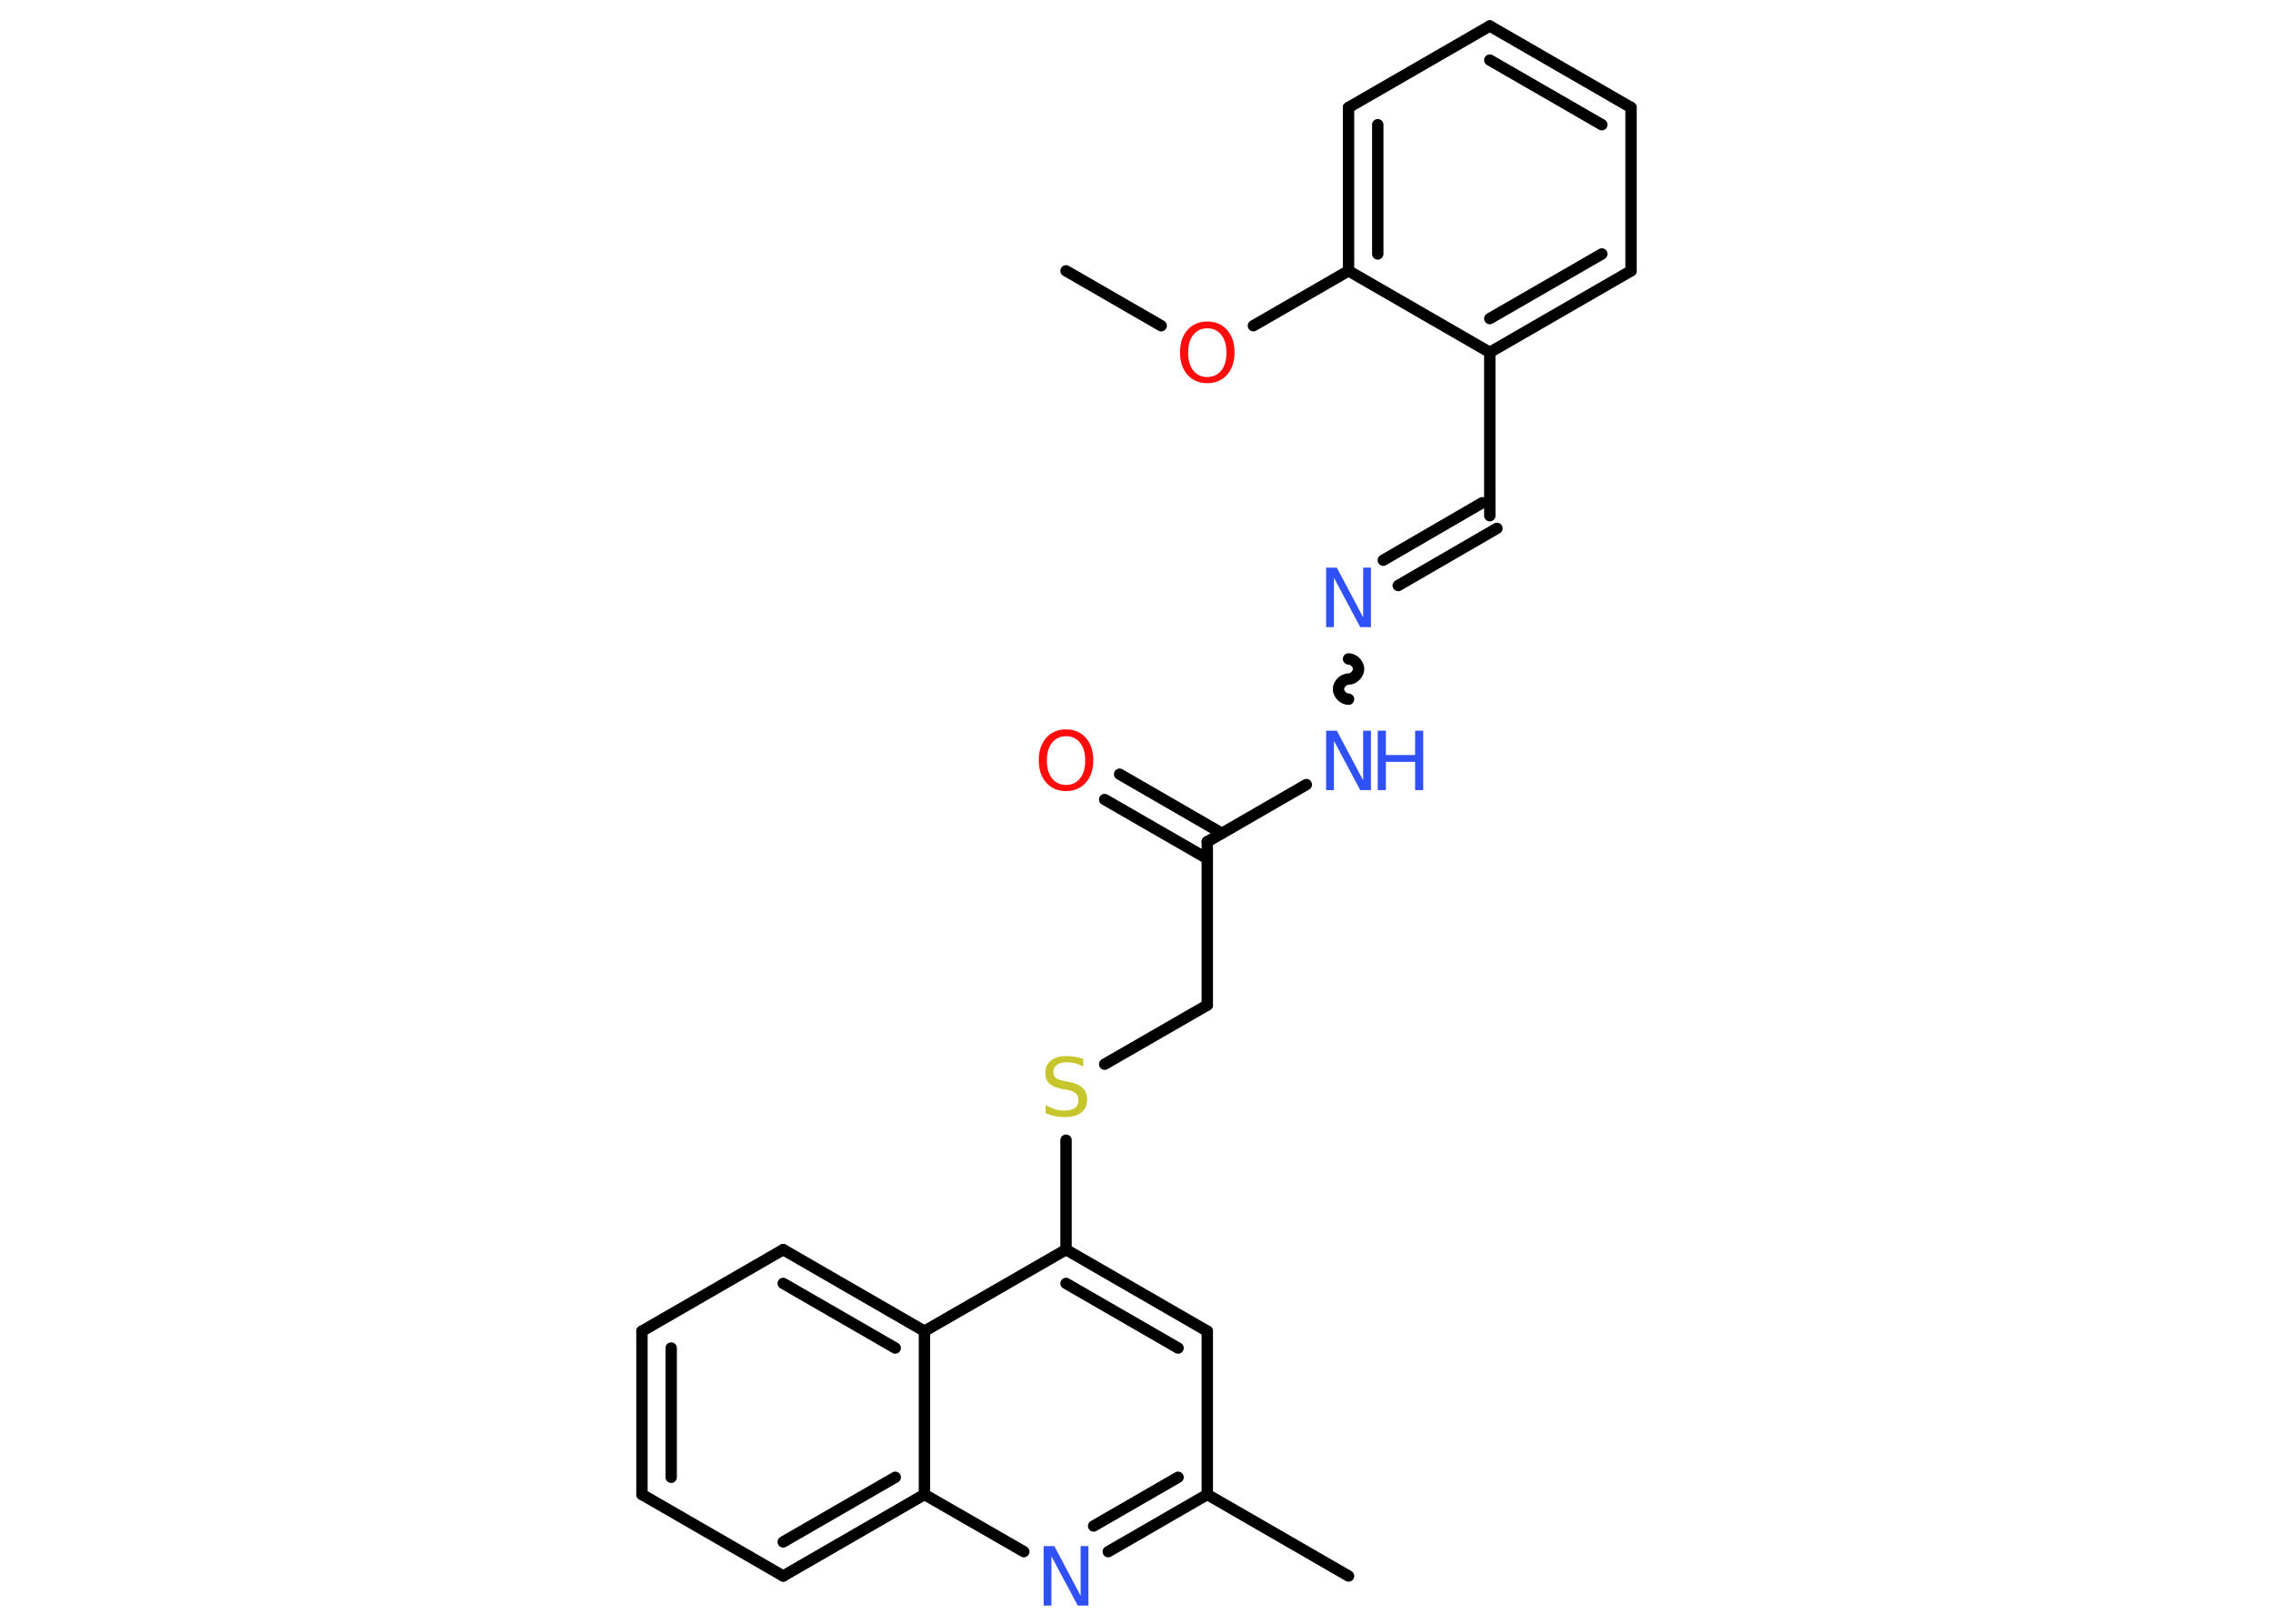 <?xml version='1.0' encoding='UTF-8'?>
<!DOCTYPE svg PUBLIC "-//W3C//DTD SVG 1.1//EN" "http://www.w3.org/Graphics/SVG/1.1/DTD/svg11.dtd">
<svg version='1.2' xmlns='http://www.w3.org/2000/svg' xmlns:xlink='http://www.w3.org/1999/xlink' width='70.0mm' height='50.0mm' viewBox='0 0 70.0 50.0'>
  <desc>Generated by the Chemistry Development Kit (http://github.com/cdk)</desc>
  <g stroke-linecap='round' stroke-linejoin='round' stroke='#000000' stroke-width='.35' fill='#3050F8'>
    <rect x='.0' y='.0' width='70.0' height='50.0' fill='#FFFFFF' stroke='none'/>
    <g id='mol1' class='mol'>
      <line id='mol1bnd1' class='bond' x1='32.83' y1='8.34' x2='35.76' y2='10.03'/>
      <line id='mol1bnd2' class='bond' x1='38.6' y1='10.03' x2='41.53' y2='8.34'/>
      <g id='mol1bnd3' class='bond'>
        <line x1='41.53' y1='3.31' x2='41.53' y2='8.34'/>
        <line x1='42.43' y1='3.84' x2='42.43' y2='7.82'/>
      </g>
      <line id='mol1bnd4' class='bond' x1='41.53' y1='3.31' x2='45.88' y2='.8'/>
      <g id='mol1bnd5' class='bond'>
        <line x1='50.23' y1='3.31' x2='45.88' y2='.8'/>
        <line x1='49.33' y1='3.84' x2='45.88' y2='1.85'/>
      </g>
      <line id='mol1bnd6' class='bond' x1='50.23' y1='3.31' x2='50.23' y2='8.34'/>
      <g id='mol1bnd7' class='bond'>
        <line x1='45.88' y1='10.85' x2='50.23' y2='8.34'/>
        <line x1='45.88' y1='9.81' x2='49.33' y2='7.82'/>
      </g>
      <line id='mol1bnd8' class='bond' x1='41.53' y1='8.34' x2='45.88' y2='10.85'/>
      <line id='mol1bnd9' class='bond' x1='45.88' y1='10.85' x2='45.88' y2='15.88'/>
      <g id='mol1bnd10' class='bond'>
        <line x1='46.1' y1='16.27' x2='43.06' y2='18.03'/>
        <line x1='45.65' y1='15.48' x2='42.6' y2='17.25'/>
      </g>
      <path id='mol1bnd11' class='bond' d='M41.53 21.53c-.16 .0 -.31 -.16 -.31 -.31c.0 -.16 .16 -.31 .31 -.31c.16 .0 .31 -.16 .31 -.31c.0 -.16 -.16 -.31 -.31 -.31' fill='none' stroke='#000000' stroke-width='.35'/>
      <line id='mol1bnd12' class='bond' x1='40.23' y1='24.16' x2='37.18' y2='25.92'/>
      <g id='mol1bnd13' class='bond'>
        <line x1='37.18' y1='26.44' x2='34.02' y2='24.62'/>
        <line x1='37.63' y1='25.66' x2='34.48' y2='23.84'/>
      </g>
      <line id='mol1bnd14' class='bond' x1='37.18' y1='25.92' x2='37.18' y2='30.95'/>
      <line id='mol1bnd15' class='bond' x1='37.18' y1='30.95' x2='34.02' y2='32.77'/>
      <line id='mol1bnd16' class='bond' x1='32.83' y1='35.11' x2='32.83' y2='38.48'/>
      <g id='mol1bnd17' class='bond'>
        <line x1='37.18' y1='40.99' x2='32.83' y2='38.48'/>
        <line x1='36.28' y1='41.51' x2='32.83' y2='39.52'/>
      </g>
      <line id='mol1bnd18' class='bond' x1='37.18' y1='40.99' x2='37.18' y2='46.02'/>
      <line id='mol1bnd19' class='bond' x1='37.18' y1='46.02' x2='41.53' y2='48.53'/>
      <g id='mol1bnd20' class='bond'>
        <line x1='34.13' y1='47.78' x2='37.18' y2='46.02'/>
        <line x1='33.68' y1='46.99' x2='36.28' y2='45.49'/>
      </g>
      <line id='mol1bnd21' class='bond' x1='31.53' y1='47.78' x2='28.47' y2='46.02'/>
      <g id='mol1bnd22' class='bond'>
        <line x1='24.12' y1='48.53' x2='28.47' y2='46.02'/>
        <line x1='24.12' y1='47.48' x2='27.57' y2='45.49'/>
      </g>
      <line id='mol1bnd23' class='bond' x1='24.12' y1='48.53' x2='19.77' y2='46.02'/>
      <g id='mol1bnd24' class='bond'>
        <line x1='19.77' y1='40.99' x2='19.77' y2='46.02'/>
        <line x1='20.67' y1='41.51' x2='20.67' y2='45.49'/>
      </g>
      <line id='mol1bnd25' class='bond' x1='19.77' y1='40.99' x2='24.12' y2='38.48'/>
      <g id='mol1bnd26' class='bond'>
        <line x1='28.47' y1='40.99' x2='24.12' y2='38.48'/>
        <line x1='27.57' y1='41.51' x2='24.12' y2='39.52'/>
      </g>
      <line id='mol1bnd27' class='bond' x1='32.83' y1='38.48' x2='28.47' y2='40.99'/>
      <line id='mol1bnd28' class='bond' x1='28.47' y1='46.02' x2='28.47' y2='40.99'/>
      <path id='mol1atm2' class='atom' d='M37.18 10.11q-.27 .0 -.43 .2q-.16 .2 -.16 .55q.0 .35 .16 .55q.16 .2 .43 .2q.27 .0 .43 -.2q.16 -.2 .16 -.55q.0 -.35 -.16 -.55q-.16 -.2 -.43 -.2zM37.18 9.9q.38 .0 .61 .26q.23 .26 .23 .69q.0 .43 -.23 .69q-.23 .26 -.61 .26q-.38 .0 -.61 -.26q-.23 -.26 -.23 -.69q.0 -.43 .23 -.69q.23 -.26 .61 -.26z' stroke='none' fill='#FF0D0D'/>
      <path id='mol1atm10' class='atom' d='M40.84 17.48h.33l.81 1.53v-1.53h.24v1.83h-.33l-.81 -1.52v1.52h-.24v-1.83z' stroke='none'/>
      <g id='mol1atm11' class='atom'>
        <path d='M40.84 22.5h.33l.81 1.53v-1.53h.24v1.83h-.33l-.81 -1.52v1.52h-.24v-1.83z' stroke='none'/>
        <path d='M42.43 22.5h.25v.75h.9v-.75h.25v1.83h-.25v-.87h-.9v.87h-.25v-1.83z' stroke='none'/>
      </g>
      <path id='mol1atm13' class='atom' d='M32.83 22.67q-.27 .0 -.43 .2q-.16 .2 -.16 .55q.0 .35 .16 .55q.16 .2 .43 .2q.27 .0 .43 -.2q.16 -.2 .16 -.55q.0 -.35 -.16 -.55q-.16 -.2 -.43 -.2zM32.83 22.46q.38 .0 .61 .26q.23 .26 .23 .69q.0 .43 -.23 .69q-.23 .26 -.61 .26q-.38 .0 -.61 -.26q-.23 -.26 -.23 -.69q.0 -.43 .23 -.69q.23 -.26 .61 -.26z' stroke='none' fill='#FF0D0D'/>
      <path id='mol1atm15' class='atom' d='M33.36 32.6v.24q-.14 -.07 -.26 -.1q-.12 -.03 -.24 -.03q-.2 .0 -.31 .08q-.11 .08 -.11 .22q.0 .12 .07 .18q.07 .06 .28 .1l.15 .03q.27 .05 .41 .19q.13 .13 .13 .35q.0 .26 -.18 .4q-.18 .14 -.52 .14q-.13 .0 -.28 -.03q-.15 -.03 -.3 -.09v-.25q.15 .08 .29 .13q.14 .04 .28 .04q.21 .0 .33 -.08q.11 -.08 .11 -.24q.0 -.14 -.08 -.21q-.08 -.08 -.27 -.11l-.15 -.03q-.28 -.05 -.4 -.17q-.12 -.12 -.12 -.32q.0 -.24 .17 -.38q.17 -.14 .47 -.14q.13 .0 .26 .02q.13 .02 .27 .07z' stroke='none' fill='#C6C62C'/>
      <path id='mol1atm20' class='atom' d='M32.14 47.61h.33l.81 1.53v-1.53h.24v1.83h-.33l-.81 -1.52v1.52h-.24v-1.83z' stroke='none'/>
    </g>
  </g>
</svg>

